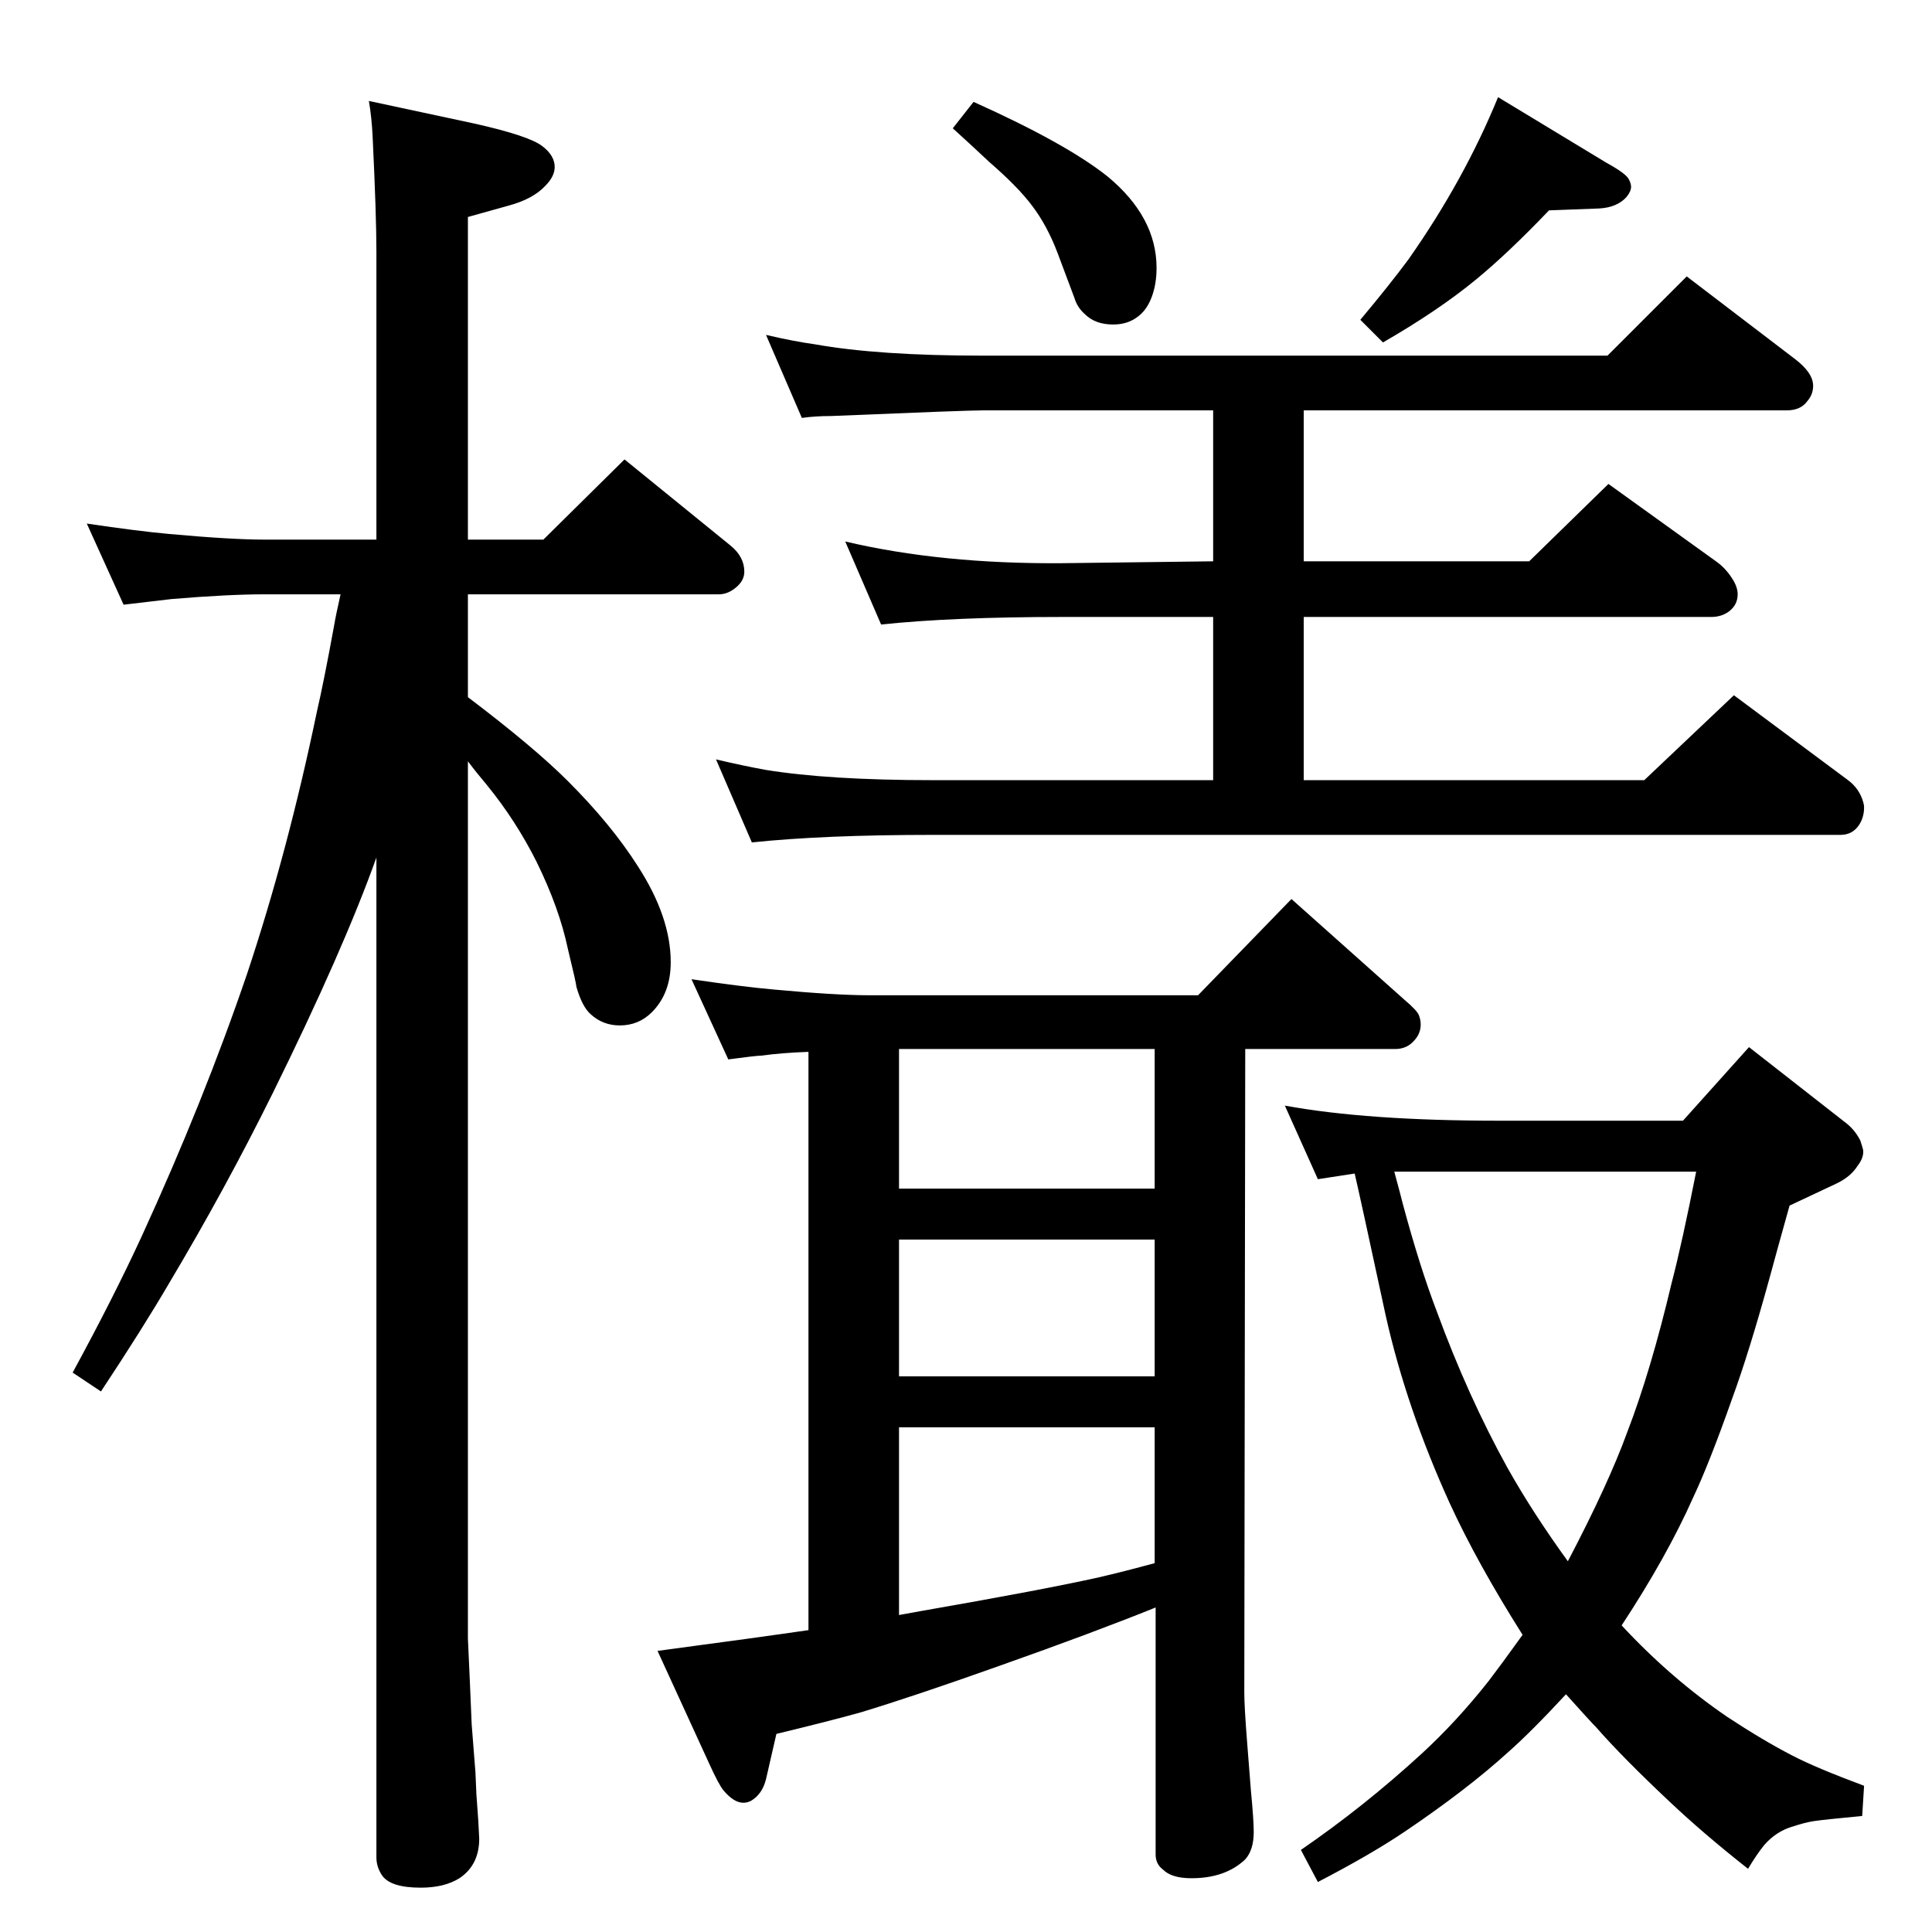 <?xml version="1.0" standalone="no"?>
<!DOCTYPE svg PUBLIC "-//W3C//DTD SVG 1.1//EN" "http://www.w3.org/Graphics/SVG/1.1/DTD/svg11.dtd" >
<svg xmlns="http://www.w3.org/2000/svg" xmlns:xlink="http://www.w3.org/1999/xlink" version="1.1" viewBox="0 -339 2048 2048">
  <g transform="matrix(1 0 0 -1 0 1709)">
   <path fill="currentColor"
d="M1719 325q52 -56 112 -97q38 -25 69 -41q25 -13 76 -32l-2 -32q-42 -4 -51.5 -5.5t-21.5 -5.5q-18 -5 -31 -20q-8 -10 -17 -25q-47 37 -83 71q-50 47 -78 79q-6 6 -32 35q-37 -40 -62 -62q-43 -39 -108 -83q-37 -25 -93 -54l-18 34q67 46 128 102q37 34 71 77
q13 17 36 49q-48 76 -77 139q-46 101 -68 199q-28 130 -33 151l-39 -6l-35 78q87 -16 227 -16h195l70 78l101 -79q11 -8 17 -20q2 -6 3 -10q1 -8 -6 -17q-7 -11 -21 -18l-51 -24q-14 -50 -21 -76q-22 -80 -40 -129q-24 -68 -41 -104q-28 -63 -76 -136zM1478 806q6 -22 9 -34
q18 -67 36 -114q33 -90 75 -166q27 -48 64 -99q43 82 63 137q25 65 47 158q11 42 26 118h-320zM1270 993l99 102l120 -107q13 -11 15 -16t2 -10q0 -9 -6 -16q-8 -10 -21 -10h-159l-1 -682q0 -15 3 -53q3 -39 4 -51q3 -31 3 -44q0 -19 -9 -29q-21 -20 -57 -20q-21 0 -30 9
q-8 6 -8 16v262q-67 -27 -166 -62q-90 -32 -146 -49q-32 -9 -90 -23l-11 -48q-4 -16 -16 -23q-4 -2 -8 -2q-10 0 -21 13q-5 6 -15 28l-55 120q105 14 160 22v613q-28 -1 -50 -4q-5 0 -35 -4l-39 85q54 -8 88 -11q65 -6 100 -6h349zM953 336l22 4q132 23 190 36q26 6 59 15
v144h-271v-199zM953 589h271v145h-271v-145zM953 788h271v148h-271v-148zM496 1309q70 -53 106 -89q46 -46 74 -90q35 -54 35 -102q0 -33 -20 -53q-14 -14 -34 -14q-18 0 -31 12q-9 8 -15 29q0 3 -9 40q-9 43 -33 92q-22 44 -53 82q-11 13 -20 25v-930l2 -44l2 -47l4 -51
l1 -23l2 -28q1 -17 1 -19q0 -28 -21 -42q-16 -10 -41 -10q-32 0 -41 13q-6 9 -6 19v1060q-35 -98 -110 -250q-50 -101 -109 -200q-28 -48 -73 -116l-30 20q43 79 73 144q66 144 112 279q43 129 74 278q7 30 18 90q2 12 7 34h-81q-38 0 -98 -5q-18 -2 -51 -6l-39 86
q54 -8 87 -11q66 -6 101 -6h119v305q0 39 -4 122q-1 21 -4 38l112 -24q58 -13 72 -24q13 -10 13 -22q0 -10 -10 -20q-13 -14 -39 -21l-43 -12v-342h80l86 85l112 -91q15 -12 15 -28q0 -9 -8 -16q-9 -8 -19 -8h-266v-109zM1466 1685l-24 24q31 37 51 64q59 84 95 172l114 -69
q20 -11 24 -17q3 -5 3 -9q0 -5 -5 -11q-10 -11 -29 -12l-53 -2q-43 -45 -77 -73q-40 -33 -99 -67zM1032 1940q98 -44 142 -79q52 -43 52 -97q0 -17 -5 -30.5t-14 -20.5q-11 -9 -27 -9q-19 0 -30 11q-8 7 -11 17l-18 48q-11 29 -27 50q-15 20 -45 46q-17 16 -39 36zM850 1605
l-38 88q30 -7 52 -10q67 -12 178 -12h662l84 84l114 -87q20 -15 20 -29q0 -9 -6 -16q-7 -10 -22 -10h-512v-160h239l84 82l114 -82q10 -7 17 -18q6 -9 6 -17q0 -11 -9 -18q-8 -6 -19 -6h-432v-173h361l95 90l121 -90q12 -9 16 -23q1 -3 1 -6q0 -10 -5 -18q-7 -11 -20 -11
h-962q-116 0 -192 -8l-38 88q30 -7 52 -11q67 -11 178 -11h297v173h-160q-116 0 -192 -8l-38 88q102 -24 230 -23l160 2v160h-244q-18 0 -161 -6q-17 0 -31 -2z" />
  </g>

</svg>
